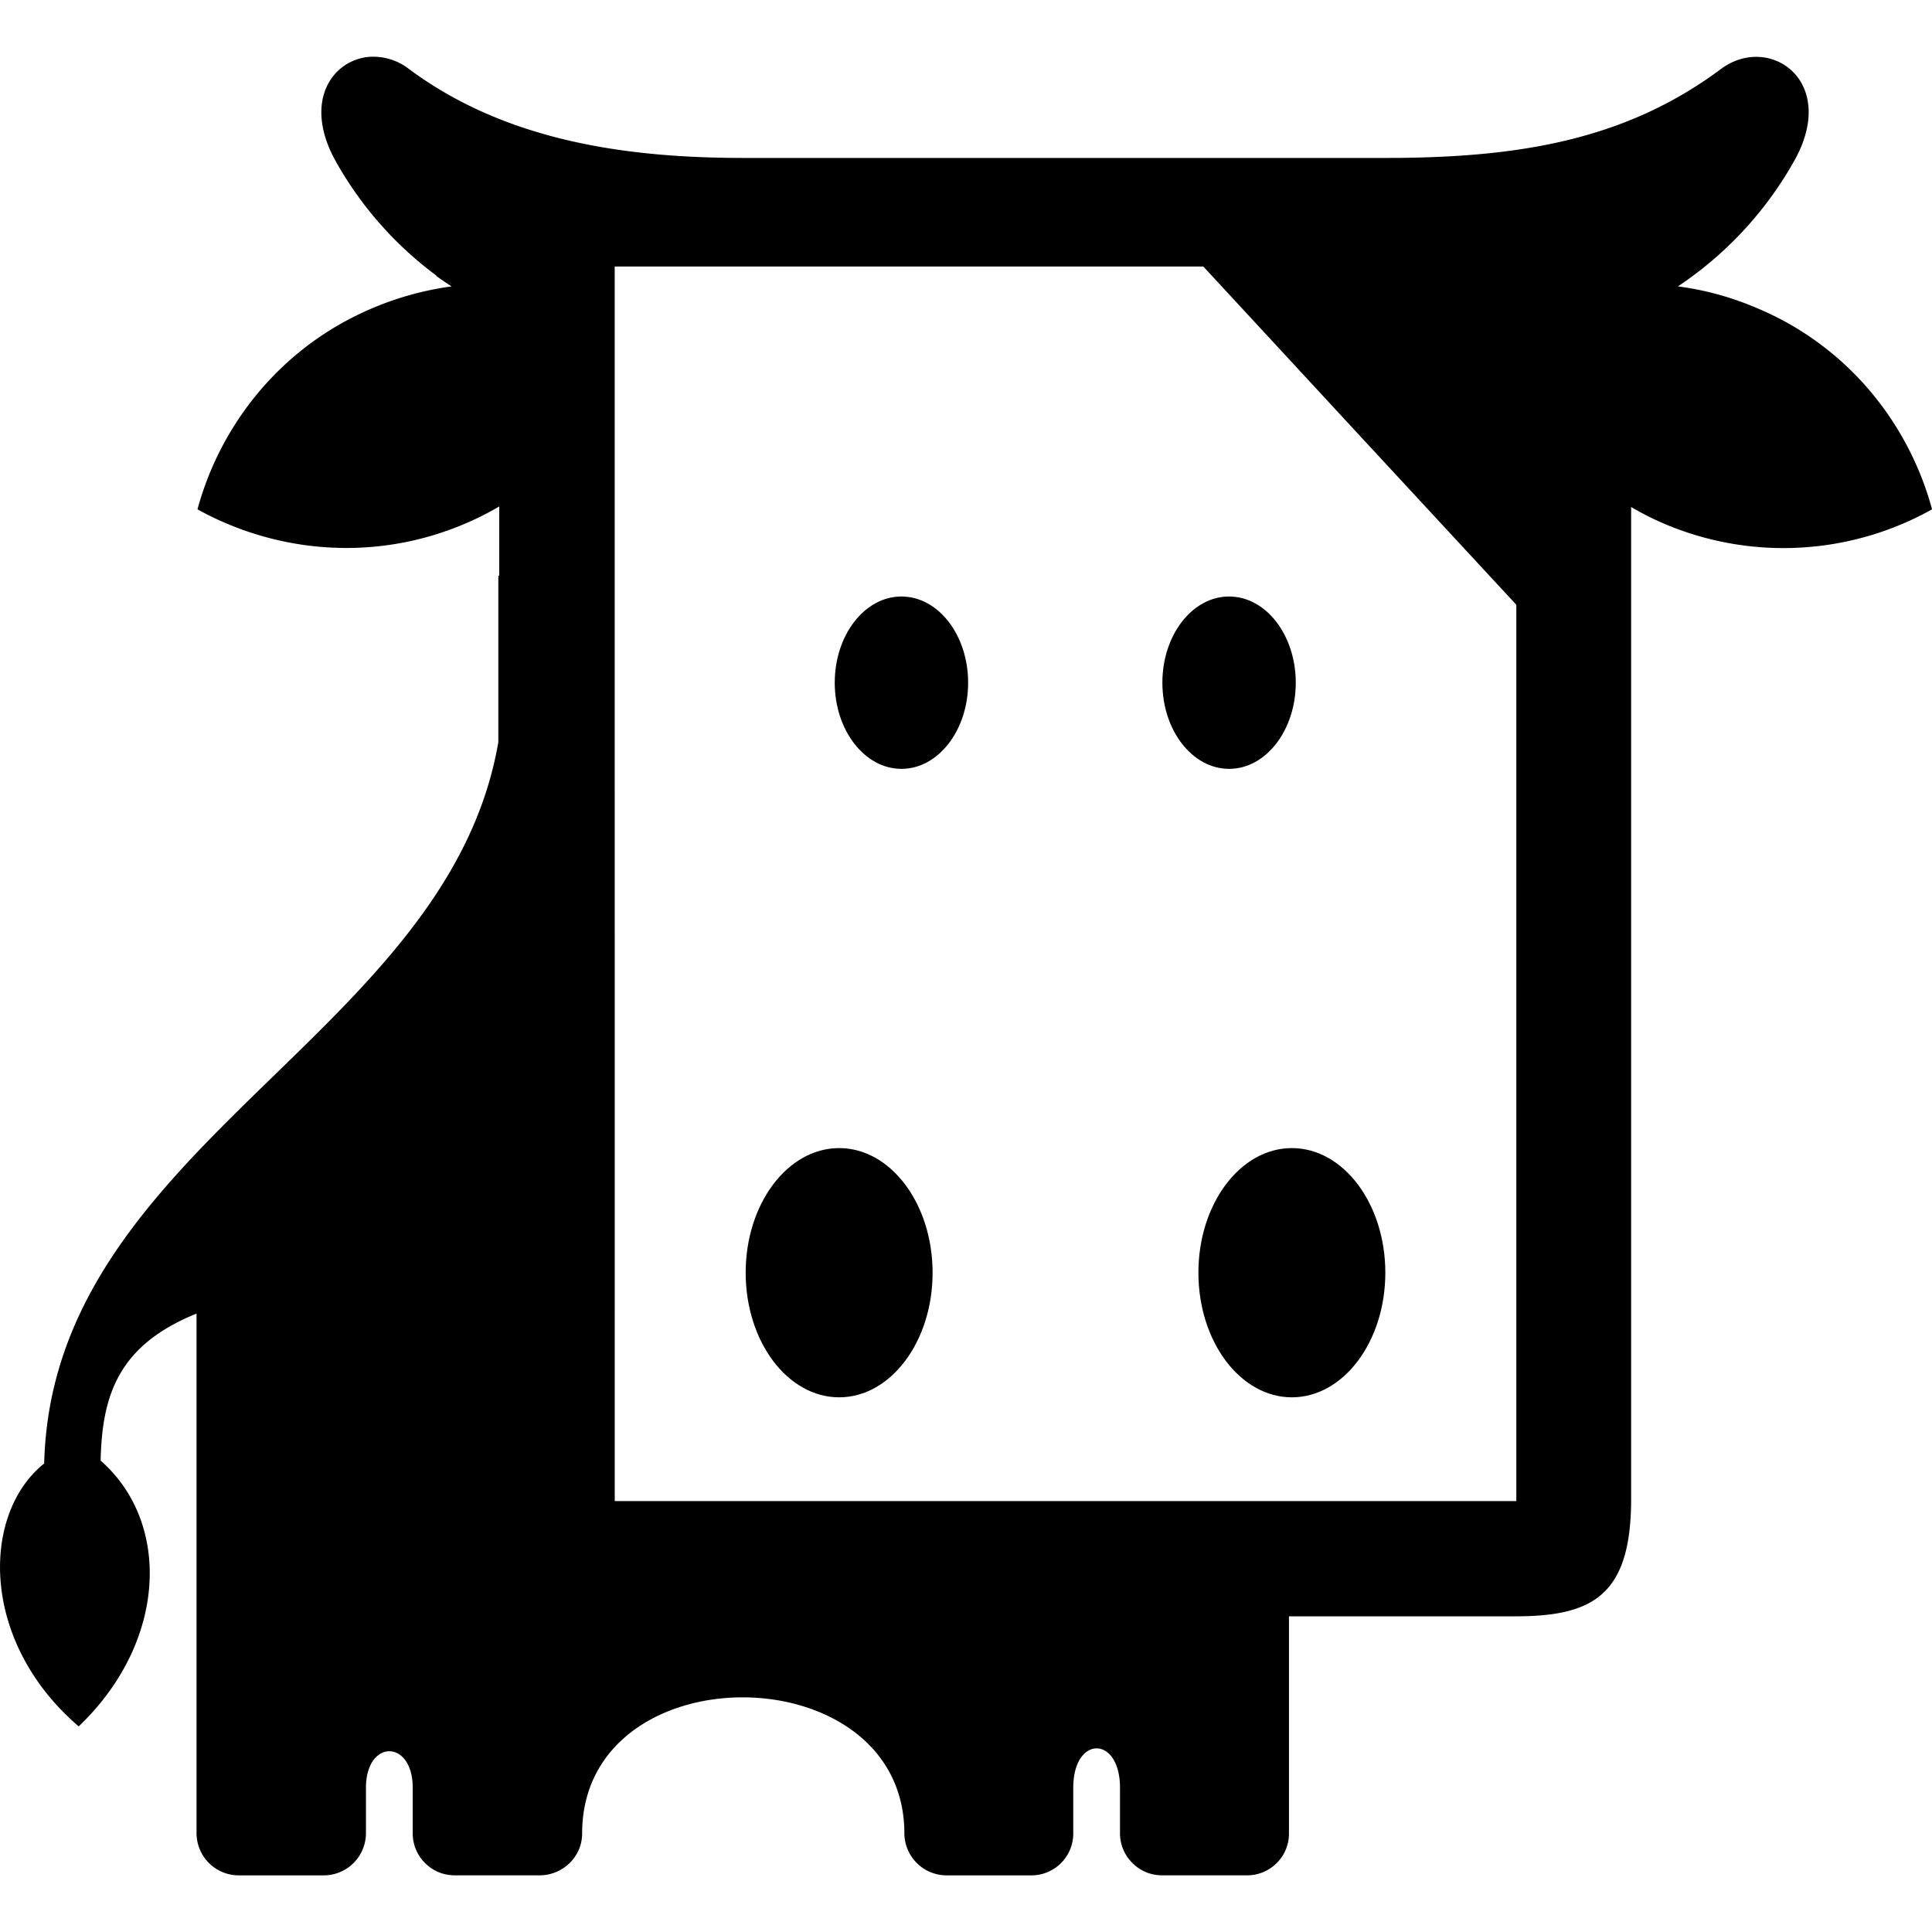 <svg xmlns="http://www.w3.org/2000/svg" width="48" height="48">
<path d="M9.21 1.41c-.939.053-1.703 1.102-.868 2.598a9 9 0 0 0 2.504 2.842h-.014a7 7 0 0 0 .389.265 7.7 7.7 0 0 0-1.948.533c-2.226.931-3.775 2.83-4.367 5.006 1.971 1.09 4.403 1.308 6.63.364a7 7 0 0 0 .868-.436v1.719h-.023v4.137C11.123 25.755 1.29 28.45 1.098 36.36c-1.561 1.245-1.61 4.415.857 6.532 2.202-2.104 2.298-5.068.545-6.604.036-1.62.436-2.866 2.383-3.652v12.918a1.05 1.05 0 0 0 1.053 1.039h2.103a1.05 1.05 0 0 0 1.053-1.04v-1.136c0-1.21 1.162-1.21 1.162 0v1.137a1.03 1.03 0 0 0 .312.738c.194.193.449.3.739.3h2.103c.57 0 1.055-.458 1.055-1.038 0-4.536 8.006-4.487 8.006 0a1.05 1.05 0 0 0 1.052 1.039h2.104c.569 0 1.04-.46 1.04-1.04v-1.136c0-1.306 1.161-1.306 1.161 0v1.137a1.03 1.03 0 0 0 .315.738c.194.193.448.3.738.3h2.105c.568 0 1.04-.458 1.04-1.038v-5.397h5.624c1.911 0 2.877-.508 2.877-2.914V12.596a7 7 0 0 0 .836.422 7.56 7.56 0 0 0 6.641-.364c-.593-2.177-2.13-4.075-4.367-5.006a7.4 7.4 0 0 0-1.947-.533 9.1 9.1 0 0 0 2.89-3.12c1.113-1.984-.617-3.169-1.814-2.286-2.383 1.778-5.044 2.215-8.334 2.215H18.476c-2.926 0-5.913-.423-8.32-2.213a1.44 1.44 0 0 0-.945-.3m6.061 5.21h14.624l3.87 4.185 3.907 4.22v22.268h-22.4z" display="inline"/>
<ellipse cx="30.536" cy="16.961" rx="1.657" ry="2.141"/>
<ellipse cx="22.396" cy="16.961" rx="1.657" ry="2.141"/>
<ellipse cx="20.848" cy="31.62" rx="2.322" ry="3.096"/>
<ellipse cx="32.096" cy="31.62" rx="2.322" ry="3.096"/>
</svg>
